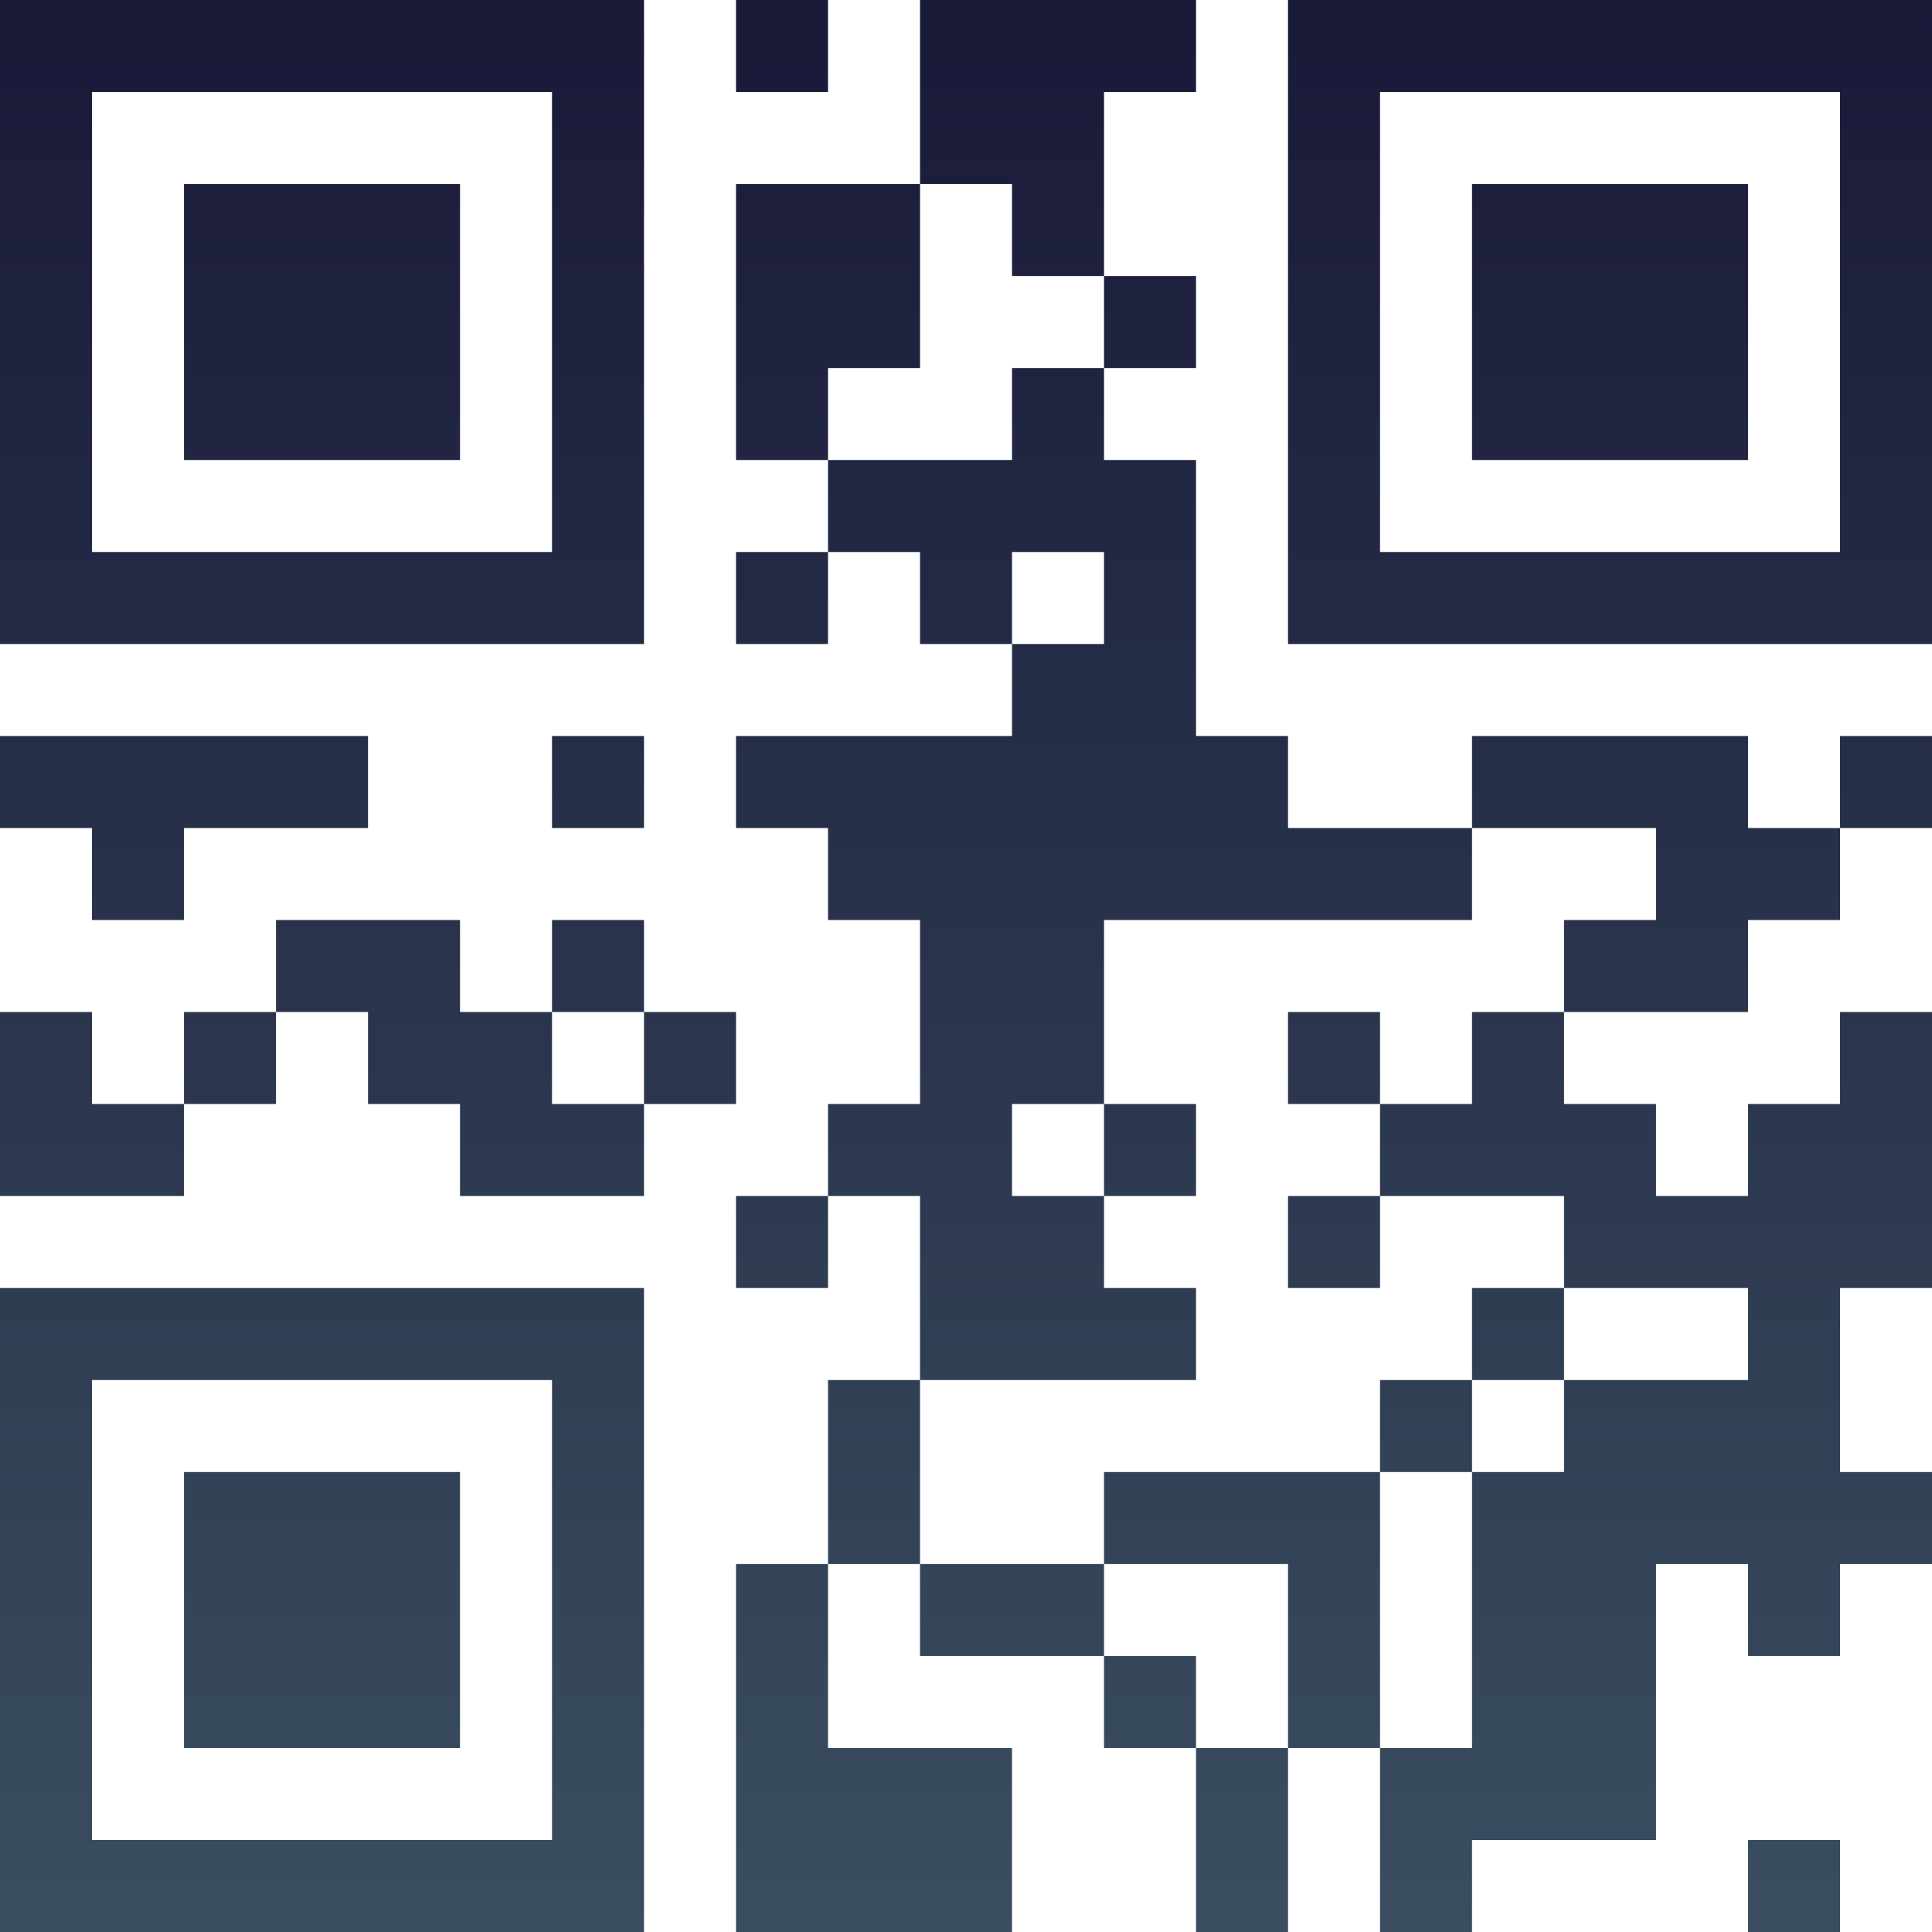<?xml version="1.0" encoding="UTF-8"?>
<svg xmlns="http://www.w3.org/2000/svg" version="1.1" width="100" height="100" viewBox="0 0 100 100"><rect x="0" y="0" width="100" height="100" fill="#ffffff"/><g transform="scale(4.762)"><g transform="translate(0,0)"><defs><linearGradient gradientUnits="userSpaceOnUse" x1="0" y1="0" x2="0" y2="21" id="g1"><stop offset="0%" stop-color="#191938"/><stop offset="100%" stop-color="#3a4e60"/></linearGradient></defs><path fill-rule="evenodd" d="M8 0L8 1L9 1L9 0ZM10 0L10 2L8 2L8 5L9 5L9 6L8 6L8 7L9 7L9 6L10 6L10 7L11 7L11 8L8 8L8 9L9 9L9 10L10 10L10 12L9 12L9 13L8 13L8 14L9 14L9 13L10 13L10 15L9 15L9 17L8 17L8 21L11 21L11 19L9 19L9 17L10 17L10 18L12 18L12 19L13 19L13 21L14 21L14 19L15 19L15 21L16 21L16 20L18 20L18 17L19 17L19 18L20 18L20 17L21 17L21 16L20 16L20 14L21 14L21 11L20 11L20 12L19 12L19 13L18 13L18 12L17 12L17 11L19 11L19 10L20 10L20 9L21 9L21 8L20 8L20 9L19 9L19 8L16 8L16 9L14 9L14 8L13 8L13 5L12 5L12 4L13 4L13 3L12 3L12 1L13 1L13 0ZM10 2L10 4L9 4L9 5L11 5L11 4L12 4L12 3L11 3L11 2ZM11 6L11 7L12 7L12 6ZM0 8L0 9L1 9L1 10L2 10L2 9L4 9L4 8ZM6 8L6 9L7 9L7 8ZM16 9L16 10L12 10L12 12L11 12L11 13L12 13L12 14L13 14L13 15L10 15L10 17L12 17L12 18L13 18L13 19L14 19L14 17L12 17L12 16L15 16L15 19L16 19L16 16L17 16L17 15L19 15L19 14L17 14L17 13L15 13L15 12L16 12L16 11L17 11L17 10L18 10L18 9ZM3 10L3 11L2 11L2 12L1 12L1 11L0 11L0 13L2 13L2 12L3 12L3 11L4 11L4 12L5 12L5 13L7 13L7 12L8 12L8 11L7 11L7 10L6 10L6 11L5 11L5 10ZM6 11L6 12L7 12L7 11ZM14 11L14 12L15 12L15 11ZM12 12L12 13L13 13L13 12ZM14 13L14 14L15 14L15 13ZM16 14L16 15L15 15L15 16L16 16L16 15L17 15L17 14ZM19 20L19 21L20 21L20 20ZM0 0L0 7L7 7L7 0ZM1 1L1 6L6 6L6 1ZM2 2L2 5L5 5L5 2ZM14 0L14 7L21 7L21 0ZM15 1L15 6L20 6L20 1ZM16 2L16 5L19 5L19 2ZM0 14L0 21L7 21L7 14ZM1 15L1 20L6 20L6 15ZM2 16L2 19L5 19L5 16Z" fill="url(#g1)"/></g></g></svg>
